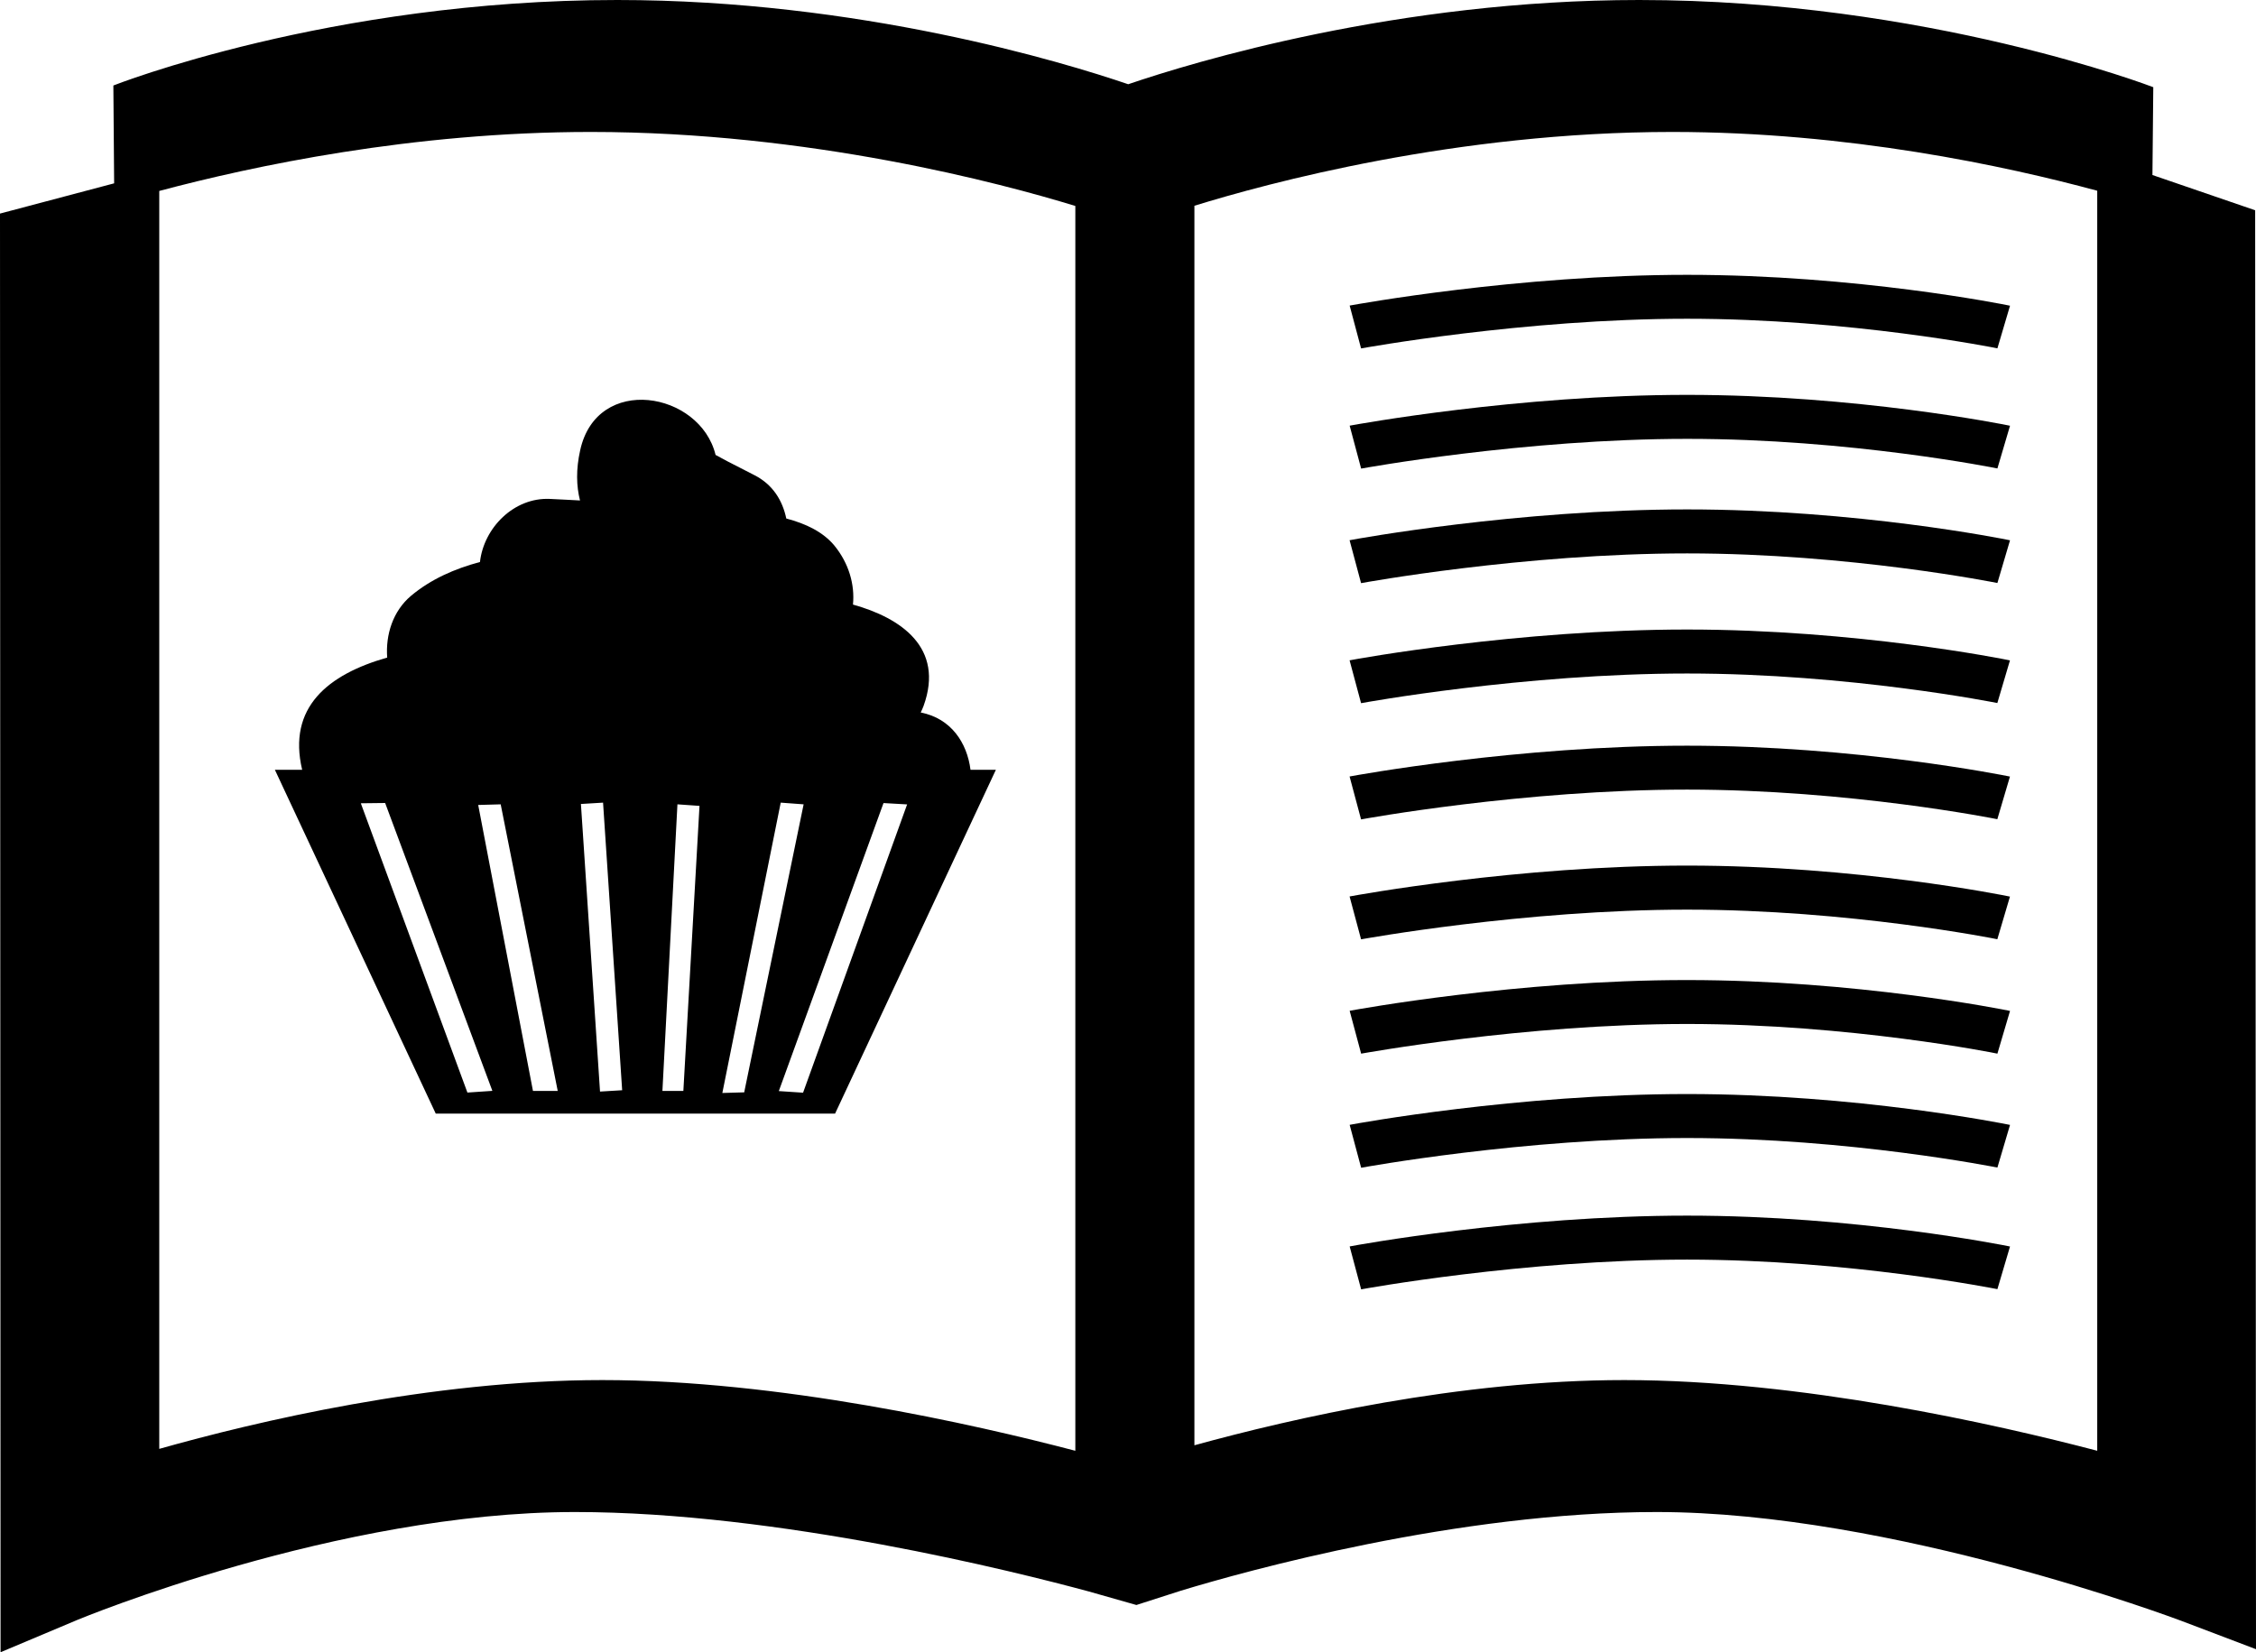 <?xml version="1.0" encoding="iso-8859-1"?>
<!-- Generator: Adobe Illustrator 16.0.0, SVG Export Plug-In . SVG Version: 6.00 Build 0)  -->
<!DOCTYPE svg PUBLIC "-//W3C//DTD SVG 1.1//EN" "http://www.w3.org/Graphics/SVG/1.1/DTD/svg11.dtd">
<svg version="1.1" id="Layer_1" xmlns="http://www.w3.org/2000/svg" xmlns:xlink="http://www.w3.org/1999/xlink" x="0px" y="0px"
	 width="32px" height="23.44px" viewBox="0 0 32 23.44" style="enable-background:new 0 0 32 23.44;" xml:space="preserve">
<g>
	<path d="M31.988,2.983l-1.457-0.5l0.012-1.246c0,0-3.212-1.237-7.292-1.237c-3.426,0-6.321,0.879-7.248,1.195
		C15.077,0.879,12.182,0,8.756,0c-4.08,0-7.148,1.213-7.148,1.213l0.011,1.388L0,3.03l0.008,20.41l1.088-0.458
		c0.037-0.015,3.689-1.531,7.06-1.531c2.888,0,6.267,0.851,7.284,1.126l0.679,0.193l0.635-0.204
		c0.911-0.277,3.917-1.115,6.745-1.115c3.346,0,7.396,1.527,7.437,1.542L32,23.397L31.988,2.983z M15.253,20.582
		c-1.449-0.38-4.21-1.003-6.709-1.003c-2.438,0-4.926,0.592-6.285,0.976V2.709c1.32-0.352,3.586-0.837,6.122-0.837
		c3.104,0,5.829,0.73,6.872,1.05V20.582z M29.749,20.582c-1.449-0.38-4.21-1.003-6.71-1.003c-2.336,0-4.707,0.542-6.097,0.925V2.919
		c1.029-0.318,3.708-1.047,6.778-1.047c2.494,0,4.724,0.481,6.028,0.834V20.582z"/>
	<path d="M19.306,4.943c0.023-0.004,2.311-0.421,4.625-0.421c2.309,0,4.381,0.415,4.401,0.42l0.179-0.605
		c-0.088-0.019-2.178-0.438-4.58-0.438c-2.398,0-4.691,0.419-4.787,0.436L19.306,4.943z"/>
	<path d="M28.332,6.646l0.179-0.606c-0.088-0.019-2.178-0.438-4.58-0.438c-2.399,0-4.69,0.419-4.787,0.437l0.163,0.609
		c0.022-0.004,2.307-0.422,4.624-0.422C26.239,6.225,28.311,6.641,28.332,6.646z"/>
	<path d="M19.306,8.273c0.023-0.005,2.311-0.422,4.625-0.422c2.308,0,4.38,0.416,4.401,0.42l0.179-0.606
		c-0.088-0.019-2.178-0.438-4.58-0.438c-2.399,0-4.692,0.418-4.788,0.437L19.306,8.273z"/>
	<path d="M23.93,9.555c2.309,0,4.381,0.415,4.401,0.419l0.179-0.605c-0.088-0.019-2.178-0.438-4.58-0.438
		c-2.4,0-4.691,0.418-4.787,0.437l0.163,0.608C19.329,9.971,21.612,9.555,23.93,9.555z"/>
	<path d="M23.93,11.202c2.309,0,4.381,0.416,4.401,0.42l0.179-0.605c-0.088-0.018-2.178-0.438-4.58-0.438
		c-2.398,0-4.691,0.419-4.787,0.437l0.163,0.609C19.329,11.62,21.617,11.202,23.93,11.202z"/>
	<path d="M23.93,12.28c-2.399,0-4.69,0.42-4.787,0.438l0.163,0.608c0.022-0.003,2.307-0.421,4.624-0.421
		c2.31,0,4.381,0.415,4.401,0.42l0.179-0.605C28.422,12.701,26.333,12.28,23.93,12.28z"/>
	<path d="M19.144,14.34l0.163,0.608c0.022-0.003,2.307-0.421,4.624-0.421c2.308,0,4.38,0.415,4.401,0.421l0.179-0.606
		c-0.088-0.019-2.178-0.438-4.58-0.438C21.532,13.903,19.24,14.322,19.144,14.34z"/>
	<path d="M19.144,15.958l0.163,0.609c0.022-0.005,2.307-0.422,4.624-0.422c2.309,0,4.381,0.416,4.401,0.419l0.179-0.605
		c-0.088-0.018-2.178-0.438-4.581-0.438C21.532,15.521,19.24,15.939,19.144,15.958z"/>
	<path d="M19.144,17.683l0.163,0.609c0.022-0.005,2.311-0.422,4.624-0.422c2.309,0,4.381,0.416,4.401,0.419l0.179-0.605
		c-0.088-0.018-2.178-0.438-4.581-0.438C21.532,17.246,19.24,17.664,19.144,17.683z"/>
	<path d="M8.227,7.1C8.083,7.093,7.94,7.084,7.797,7.078C7.291,7.056,6.863,7.486,6.808,7.973C6.449,8.069,6.113,8.216,5.831,8.452
		C5.573,8.669,5.468,9.003,5.492,9.329c-0.841,0.239-1.416,0.707-1.206,1.592H3.899l2.282,4.878h5.664l2.281-4.878h-0.36
		c-0.048-0.381-0.274-0.729-0.706-0.813c0.013-0.03,0.028-0.058,0.04-0.092c0.3-0.829-0.323-1.25-1.001-1.439
		c0.027-0.283-0.057-0.583-0.263-0.836c-0.16-0.194-0.405-0.312-0.683-0.385c-0.053-0.253-0.188-0.479-0.448-0.613
		c-0.129-0.067-0.259-0.133-0.388-0.199c-0.056-0.029-0.112-0.06-0.167-0.09C9.931,5.554,8.465,5.301,8.229,6.39
		C8.169,6.66,8.175,6.894,8.227,7.1z M6.63,15.5l-1.512-4.104l0.345-0.004l1.521,4.084L6.63,15.5z M7.56,15.478L6.783,11.42
		l0.319-0.009l0.809,4.066H7.56z M12.532,11.393l0.335,0.019l-1.476,4.09l-0.344-0.023L12.532,11.393z M11.074,11.387l0.325,0.024
		l-0.843,4.086l-0.31,0.009L11.074,11.387z M9.609,11.411l0.313,0.022l-0.229,4.044H9.396L9.609,11.411z M8.554,11.387l0.271,4.08
		l-0.314,0.019l-0.271-4.08L8.554,11.387z"/>
</g>
<g>
</g>
<g>
</g>
<g>
</g>
<g>
</g>
<g>
</g>
<g>
</g>
<g>
</g>
<g>
</g>
<g>
</g>
<g>
</g>
<g>
</g>
<g>
</g>
<g>
</g>
<g>
</g>
<g>
</g>
</svg>
